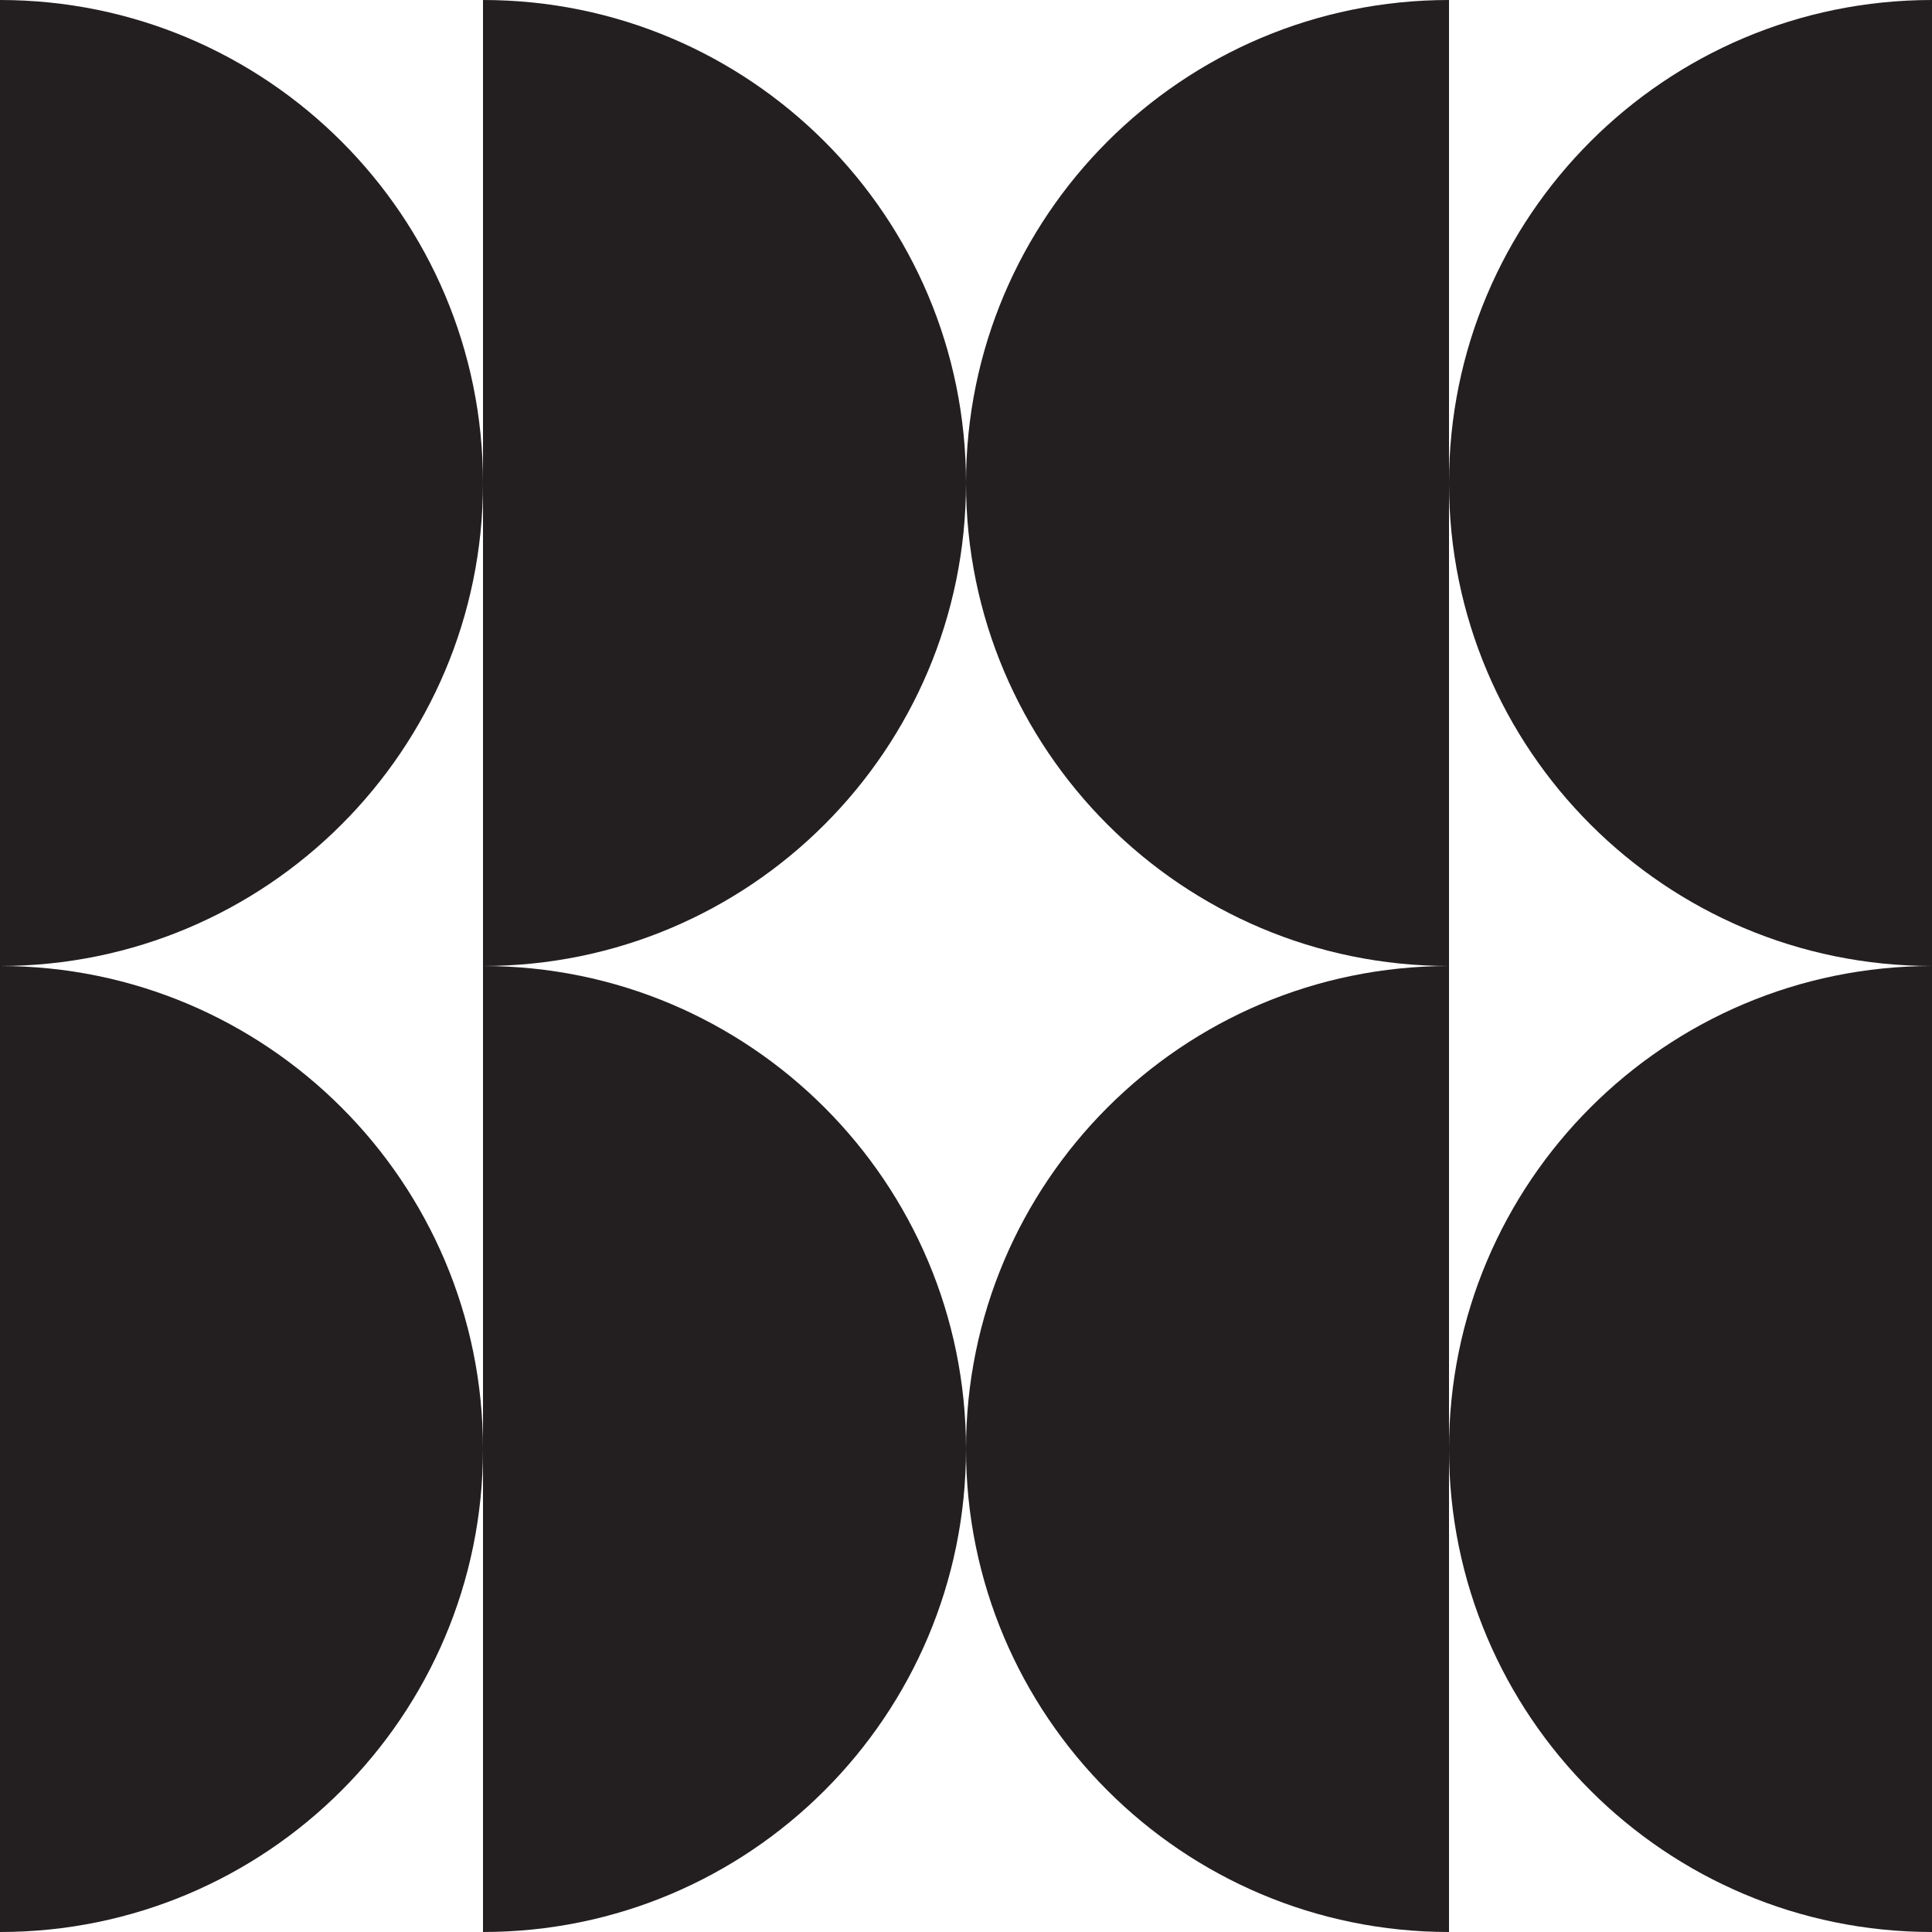<?xml version="1.0" encoding="UTF-8"?>
<svg id="Layer_1" data-name="Layer 1" xmlns="http://www.w3.org/2000/svg" viewBox="0 0 200 200">
  <defs>
    <style>
      .cls-1 {
        fill: #231f20;
      }
    </style>
  </defs>
  <path class="cls-1" d="M50,50C50,22.39,27.61,0,0,0v100c27.61,0,50-22.39,50-50Z"/>
  <path class="cls-1" d="M0,100v100c27.61,0,50-22.39,50-50S27.61,100,0,100Z"/>
  <path class="cls-1" d="M100,50C100,22.39,77.61,0,50,0v100c27.61,0,50-22.39,50-50Z"/>
  <path class="cls-1" d="M50,100v100c27.61,0,50-22.39,50-50s-22.39-50-50-50Z"/>
  <path class="cls-1" d="M150,50V0C122.39,0,100,22.39,100,50s22.39,50,50,50c-27.61,0-50,22.39-50,50s22.39,50,50,50v-50c0,27.61,22.39,50,50,50v-100c-27.61,0-50,22.38-50,50v-50h0v-50c0,27.61,22.39,50,50,50V0C172.39,0,150,22.38,150,50Z"/>
</svg>